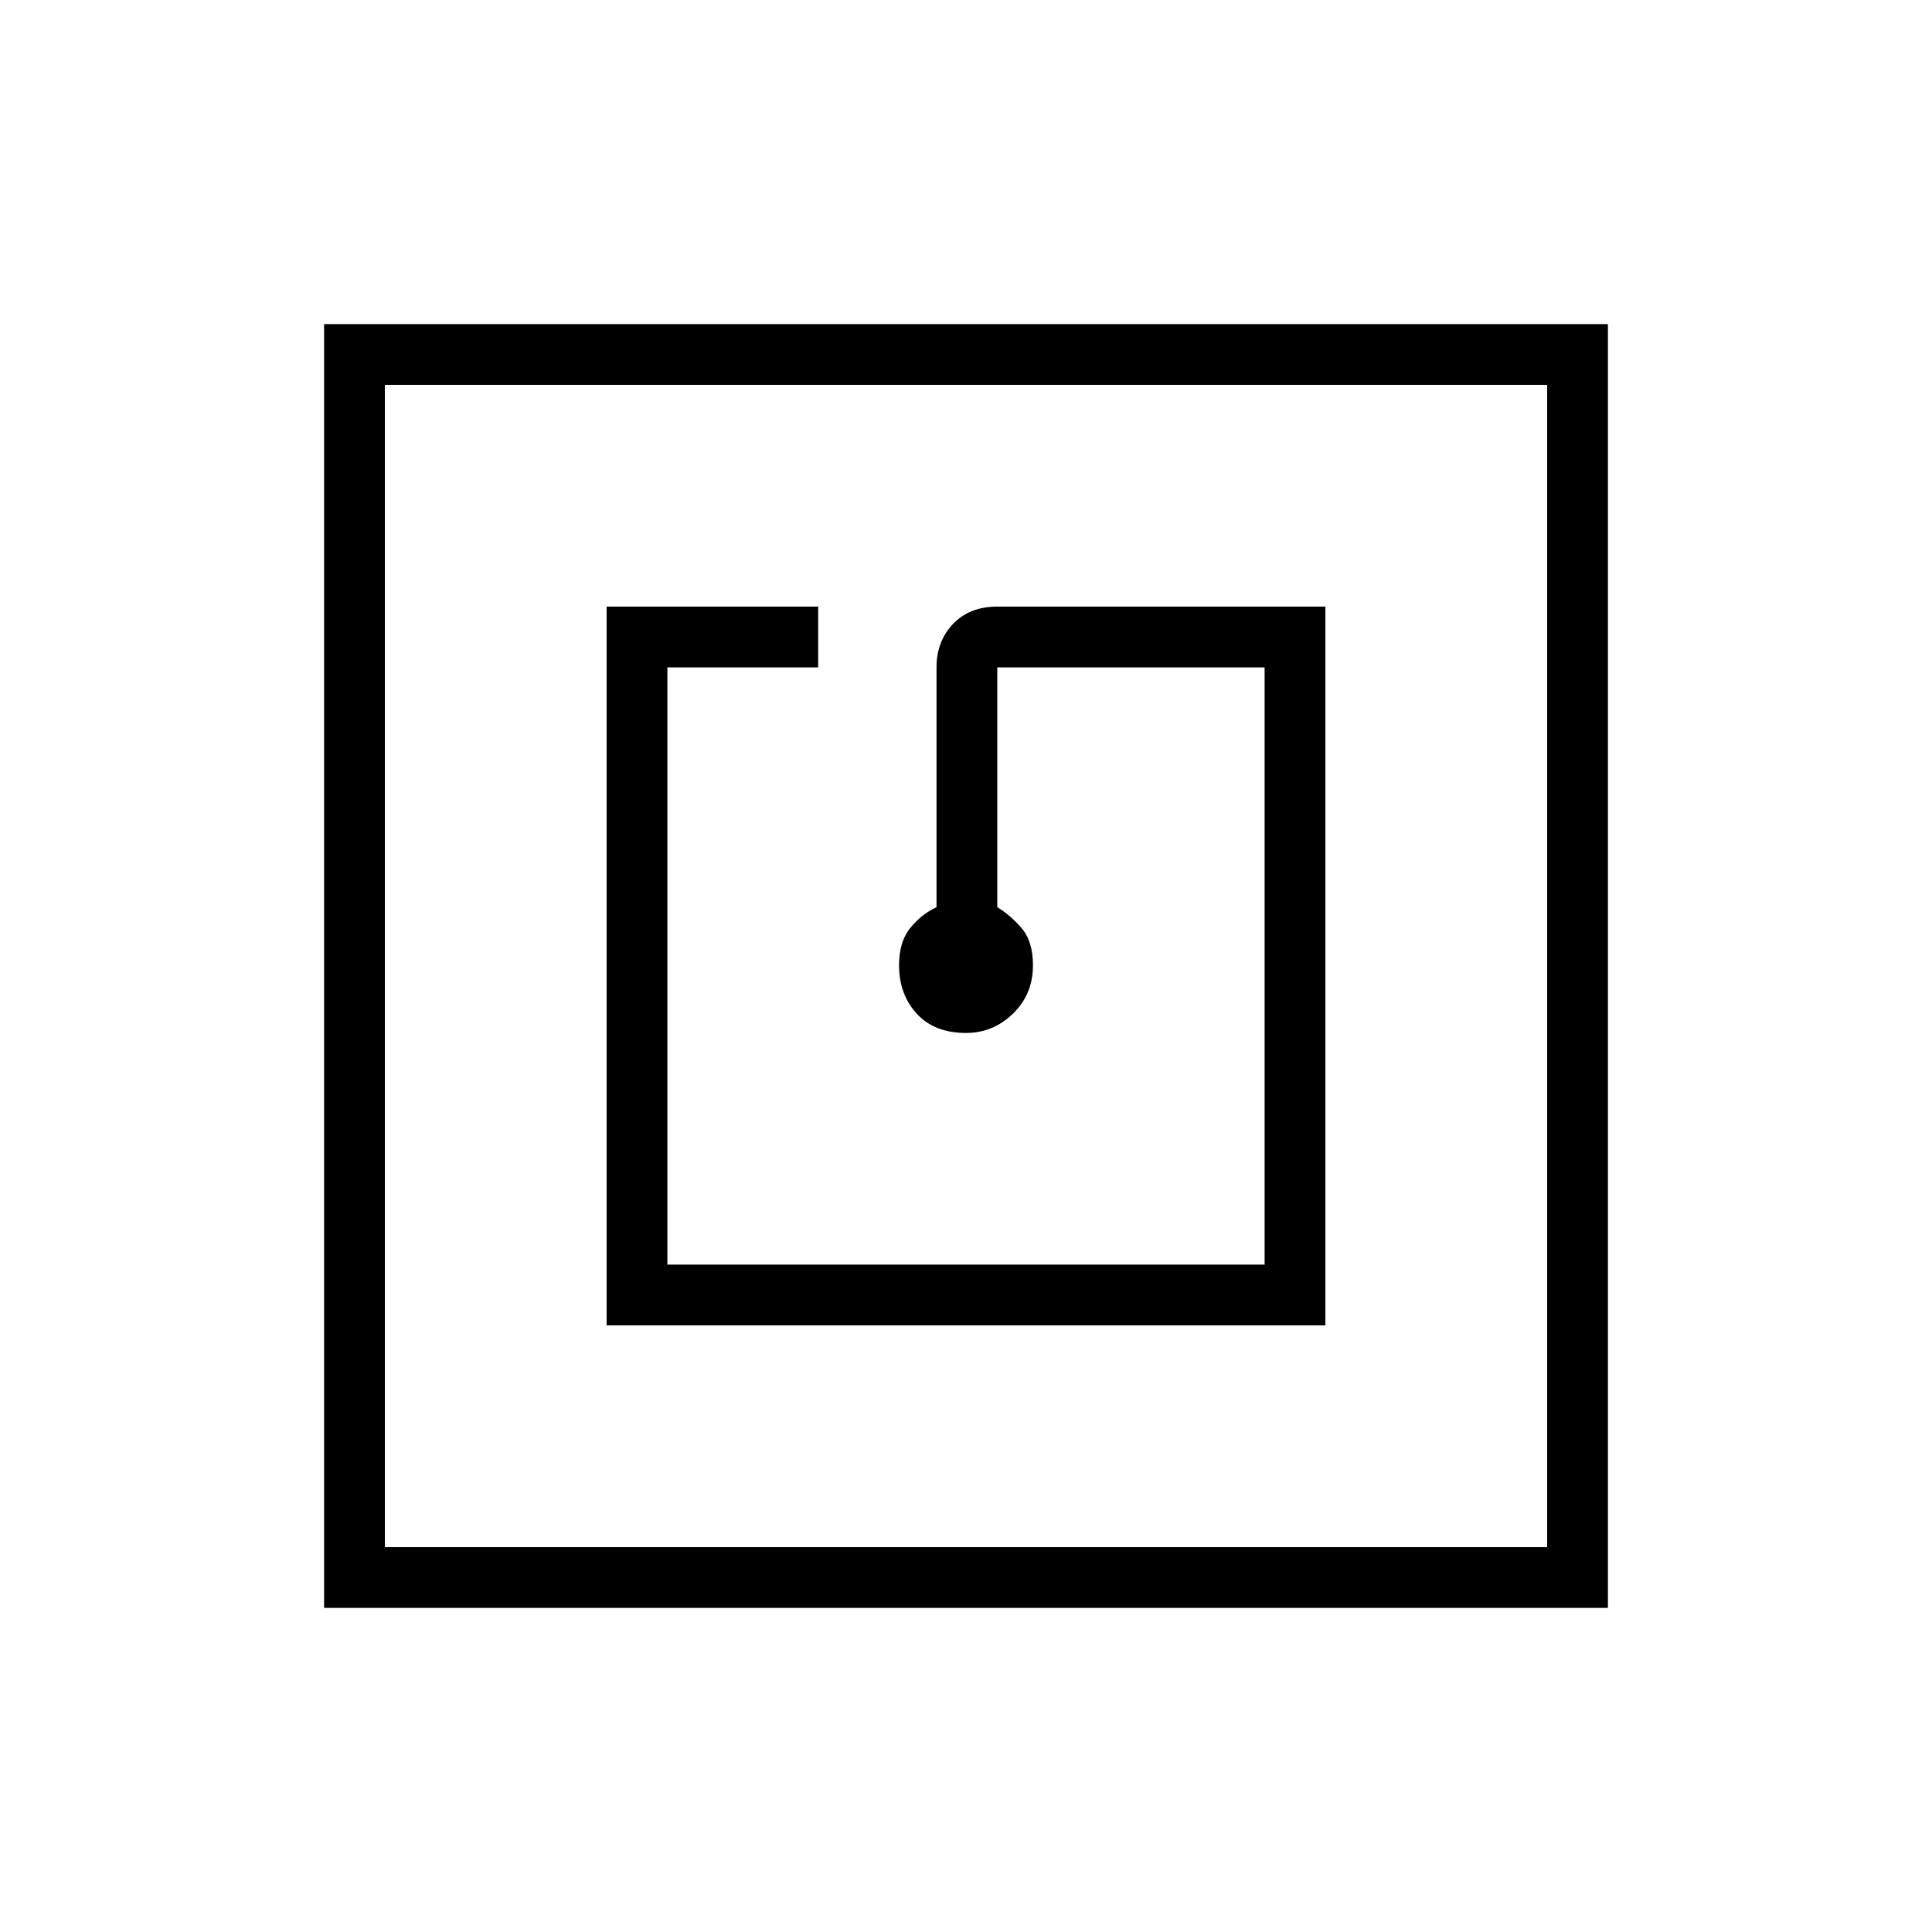 <svg xmlns="http://www.w3.org/2000/svg" height="48" viewBox="0 -960 960 960" width="48"><path d="M301.42-301.42h357.16v-357.16H495.54q-13.82 0-22.01 8.64-8.18 8.63-8.18 21.56v119.15q-7.58 3.55-13.1 10.4-5.52 6.84-5.52 18.46 0 14.43 8.76 24.03 8.75 9.61 24.52 9.61 13.45 0 23.36-9.62 9.9-9.62 9.9-23.99 0-11.92-5.64-18.46-5.64-6.54-12.09-10.43v-119.15h132.84v296.76H331.62v-296.76h74.92v-30.2H301.42v357.16ZM161.04-161.04v-637.92h637.92v637.92H161.04Zm30.19-30.19h577.54v-577.54H191.23v577.54Zm0 0v-577.54 577.54Z"/></svg>